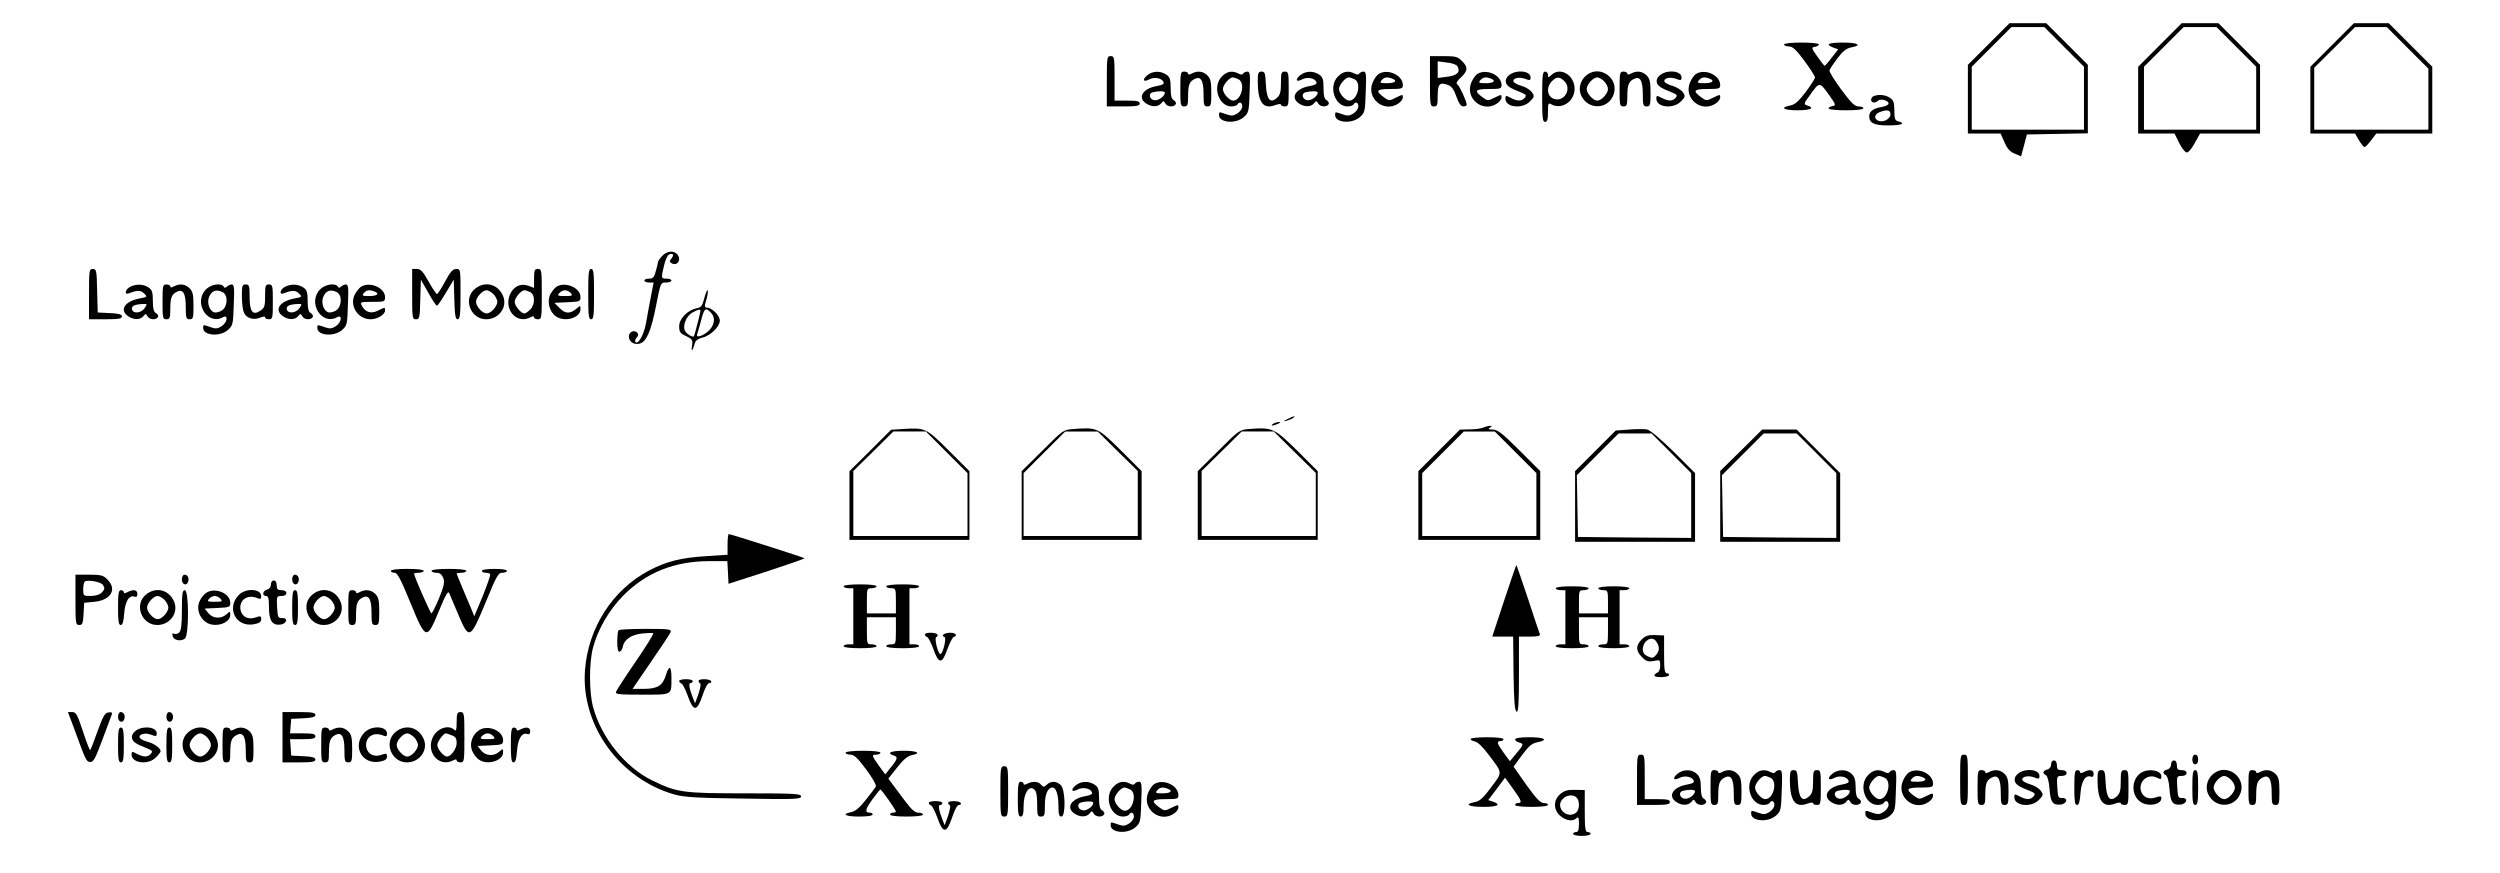 <?xml version="1.0" standalone="no"?>
<!DOCTYPE svg PUBLIC "-//W3C//DTD SVG 20010904//EN"
 "http://www.w3.org/TR/2001/REC-SVG-20010904/DTD/svg10.dtd">
<svg version="1.0" xmlns="http://www.w3.org/2000/svg"
 width="1292pt" height="451pt" viewBox="0 0 1292 451"
 preserveAspectRatio="xMidYMid meet">

<g transform="translate(0,451) scale(0.1,-0.1)"
fill="#000000" stroke="none">
<path d="M10277 4282 l-107 -107 0 -178 0 -177 85 0 84 0 20 -45 c14 -33 29
-50 53 -59 l33 -14 15 56 15 57 158 3 157 3 0 177 0 177 -108 108 -107 107
-95 0 -95 0 -108 -108z m391 -15 l102 -102 0 -163 0 -162 -290 0 -290 0 0 162
0 163 102 102 103 103 85 0 85 0 103 -103z"/>
<path d="M11162 4277 l-112 -112 0 -173 0 -172 94 0 94 0 23 -47 c13 -27 31
-49 39 -51 9 -1 26 18 42 48 l28 50 155 0 155 0 0 178 0 177 -108 108 -107
107 -95 0 -95 0 -113 -113z m396 -10 l102 -102 0 -163 0 -162 -290 0 -290 0 0
162 0 163 102 102 103 103 85 0 85 0 103 -103z"/>
<path d="M12052 4277 l-112 -112 0 -173 0 -172 115 0 116 0 20 -35 c12 -19 24
-35 29 -35 4 0 20 16 34 35 l27 35 145 0 144 0 0 173 0 172 -113 113 -112 112
-90 0 -90 0 -113 -113z m390 -14 l108 -108 0 -157 0 -158 -295 0 -295 0 0 160
0 160 106 105 105 105 82 0 82 0 107 -107z"/>
<path d="M9220 4280 c0 -5 11 -10 25 -10 19 0 37 -16 80 -74 30 -41 55 -80 55
-86 0 -6 -21 -39 -47 -74 -37 -49 -56 -66 -80 -71 -57 -11 -36 -25 37 -25 68
0 91 12 50 25 -19 6 -19 9 12 51 51 72 51 72 98 7 38 -54 40 -58 21 -61 -12
-2 -21 -8 -21 -13 0 -5 41 -9 90 -9 53 0 90 4 90 10 0 6 -11 10 -25 10 -20 0
-38 18 -90 88 -35 48 -63 92 -60 99 2 7 21 35 41 62 28 37 46 51 71 56 59 11
35 25 -42 25 -77 0 -94 -9 -50 -26 l25 -9 -33 -42 c-17 -23 -34 -42 -37 -43
-3 0 -20 22 -38 48 -31 44 -32 47 -12 50 11 2 20 8 20 13 0 5 -40 9 -90 9 -53
0 -90 -4 -90 -10z"/>
<path d="M5720 4090 l0 -130 85 0 c69 0 85 3 85 15 0 12 -14 15 -65 15 l-65 0
0 115 c0 108 -1 115 -20 115 -19 0 -20 -7 -20 -130z"/>
<path d="M7390 4090 c0 -123 1 -130 20 -130 18 0 20 7 20 55 0 61 10 72 53 56
19 -7 31 -24 44 -61 12 -34 23 -50 35 -50 10 0 18 4 18 9 0 17 -38 99 -49 106
-8 4 -1 17 19 35 36 34 38 53 5 85 -21 22 -33 25 -95 25 l-70 0 0 -130z m141
79 c19 -31 0 -50 -55 -56 l-46 -6 0 43 0 43 46 -6 c26 -2 50 -11 55 -18z"/>
<path d="M5929 4121 c-28 -23 -20 -38 11 -21 26 14 65 6 73 -14 4 -10 -5 -15
-31 -20 -75 -12 -105 -59 -60 -90 29 -20 62 -20 79 0 11 14 13 14 21 0 10 -19
44 -21 54 -5 4 7 -1 16 -10 21 -12 7 -16 23 -16 63 0 44 -4 57 -22 69 -30 21
-71 20 -99 -3z m91 -90 c0 -18 -33 -42 -54 -39 -26 4 -33 35 -9 41 32 8 63 7
63 -2z"/>
<path d="M6100 4050 c0 -83 1 -90 20 -90 17 0 20 7 20 49 0 60 6 78 32 92 33
18 48 -5 48 -77 0 -57 2 -64 20 -64 18 0 20 7 20 70 0 57 -4 74 -20 90 -22 22
-51 26 -81 10 -13 -7 -19 -7 -19 0 0 5 -9 10 -20 10 -19 0 -20 -7 -20 -90z"/>
<path d="M6315 4115 c-51 -50 -18 -155 49 -155 14 0 28 5 31 10 10 17 25 11
25 -10 0 -11 -11 -27 -25 -36 -20 -13 -31 -14 -56 -5 -40 14 -39 14 -39 -4 0
-39 85 -47 127 -11 26 23 28 28 31 130 4 91 2 106 -11 106 -9 0 -19 -5 -22
-10 -4 -7 -12 -7 -25 0 -31 16 -59 12 -85 -15z m86 -15 c37 -20 14 -110 -28
-110 -20 0 -53 37 -53 60 0 21 33 60 51 60 6 0 19 -5 30 -10z"/>
<path d="M6500 4091 c0 -110 28 -148 91 -124 16 6 29 7 29 2 0 -5 9 -9 20 -9
19 0 20 7 20 90 0 83 -1 90 -20 90 -18 0 -20 -7 -20 -58 0 -47 -4 -63 -21 -78
-35 -31 -53 -9 -57 70 -3 58 -5 66 -22 66 -17 0 -20 -7 -20 -49z"/>
<path d="M6719 4121 c-28 -23 -20 -38 11 -21 26 14 65 6 73 -14 4 -10 -5 -15
-31 -20 -75 -12 -105 -59 -60 -90 29 -20 62 -20 79 0 11 14 13 14 21 0 10 -19
44 -21 54 -5 4 7 -1 16 -10 21 -12 7 -16 23 -16 63 0 44 -4 57 -22 69 -30 21
-71 20 -99 -3z m91 -90 c0 -18 -33 -42 -54 -39 -26 4 -33 35 -9 41 32 8 63 7
63 -2z"/>
<path d="M6915 4115 c-51 -50 -18 -155 49 -155 14 0 28 5 31 10 10 17 25 11
25 -10 0 -11 -11 -27 -25 -36 -20 -13 -31 -14 -56 -5 -40 14 -39 14 -39 -4 0
-39 85 -47 127 -11 26 23 28 28 31 130 4 91 2 106 -11 106 -9 0 -19 -5 -22
-10 -4 -7 -12 -7 -25 0 -31 16 -59 12 -85 -15z m86 -15 c37 -20 14 -110 -28
-110 -20 0 -53 37 -53 60 0 21 33 60 51 60 6 0 19 -5 30 -10z"/>
<path d="M7127 4129 c-11 -6 -25 -26 -33 -45 -35 -83 60 -160 134 -108 12 8
22 22 22 30 0 17 0 17 -39 -2 -31 -16 -34 -15 -59 3 -46 34 -39 43 32 43 60 0
66 2 66 20 0 51 -76 86 -123 59z m67 -25 c30 -11 16 -24 -25 -24 -36 0 -40 2
-29 15 13 16 29 19 54 9z"/>
<path d="M7637 4129 c-11 -6 -25 -26 -33 -45 -35 -83 60 -160 134 -108 12 8
22 22 22 30 0 17 0 17 -39 -2 -31 -16 -34 -15 -59 3 -46 34 -39 43 32 43 60 0
66 2 66 20 0 51 -76 86 -123 59z m67 -25 c30 -11 16 -24 -25 -24 -36 0 -40 2
-29 15 13 16 29 19 54 9z"/>
<path d="M7802 4124 c-14 -10 -22 -24 -20 -37 3 -21 20 -32 82 -56 23 -10 26
-14 16 -26 -16 -19 -37 -19 -72 -1 -26 14 -28 13 -28 -4 0 -45 86 -55 126 -15
24 24 25 28 11 48 -8 12 -32 27 -53 33 -21 6 -40 16 -42 22 -6 18 28 26 59 15
25 -10 29 -9 29 7 0 33 -69 42 -108 14z"/>
<path d="M7970 4010 c0 -109 2 -130 15 -130 11 0 15 12 15 50 0 47 1 50 19 40
47 -25 106 8 117 64 14 76 -66 137 -118 89 -17 -15 -18 -15 -18 0 0 10 -7 17
-15 17 -13 0 -15 -21 -15 -130z m112 83 c46 -41 0 -117 -56 -92 -32 15 -35 60
-6 89 24 24 38 25 62 3z"/>
<path d="M8204 4125 c-34 -23 -49 -69 -34 -105 34 -81 143 -78 170 4 26 80
-67 150 -136 101z m86 -35 c11 -11 20 -29 20 -40 0 -23 -33 -60 -55 -60 -22 0
-55 37 -55 60 0 23 33 60 55 60 8 0 24 -9 35 -20z"/>
<path d="M8370 4050 c0 -83 1 -90 20 -90 17 0 20 7 20 49 0 60 6 78 32 92 33
18 48 -5 48 -77 0 -57 2 -64 20 -64 18 0 20 7 20 70 0 57 -4 74 -20 90 -22 22
-51 26 -81 10 -13 -7 -19 -7 -19 0 0 5 -9 10 -20 10 -19 0 -20 -7 -20 -90z"/>
<path d="M8582 4124 c-14 -10 -22 -24 -20 -37 3 -21 20 -32 82 -56 23 -10 26
-14 16 -26 -16 -19 -37 -19 -72 -1 -26 14 -28 13 -28 -4 0 -45 86 -55 126 -15
24 24 25 28 11 48 -8 12 -32 27 -53 33 -21 6 -40 16 -42 22 -6 18 28 26 59 15
25 -10 29 -9 29 7 0 33 -69 42 -108 14z"/>
<path d="M8767 4129 c-11 -6 -25 -26 -33 -45 -35 -83 60 -160 134 -108 12 8
22 22 22 30 0 17 0 17 -39 -2 -31 -16 -34 -15 -59 3 -46 34 -39 43 32 43 60 0
66 2 66 20 0 51 -76 86 -123 59z m67 -25 c30 -11 16 -24 -25 -24 -36 0 -40 2
-29 15 13 16 29 19 54 9z"/>
<path d="M9683 4013 c-7 -2 -13 -11 -13 -19 0 -16 21 -19 36 -4 12 12 54 1 54
-15 0 -7 -16 -15 -36 -18 -43 -7 -64 -23 -64 -48 0 -35 27 -48 100 -47 68 0
91 10 50 21 -17 4 -20 14 -20 55 0 41 -4 54 -22 66 -22 16 -60 20 -85 9z m87
-93 c0 -24 -34 -43 -60 -35 -27 9 -25 34 3 45 37 15 57 12 57 -10z"/>
<path d="M3422 3187 c-12 -13 -22 -27 -22 -33 0 -5 -5 -26 -11 -46 -8 -31 -15
-38 -34 -38 -14 0 -25 -4 -25 -10 0 -5 11 -10 24 -10 l24 0 -14 -72 c-8 -40
-19 -101 -25 -136 -11 -61 -40 -114 -55 -100 -4 4 -1 15 6 23 10 11 10 19 2
27 -15 15 -42 2 -42 -20 0 -28 25 -45 55 -38 36 9 60 65 86 199 23 116 23 117
51 117 15 0 28 5 28 10 0 6 -11 10 -25 10 -29 0 -29 1 -13 69 6 27 18 53 26
56 21 8 27 -2 12 -21 -11 -13 -11 -17 0 -24 31 -19 55 21 28 48 -19 19 -53 14
-76 -11z"/>
<path d="M460 2990 l0 -130 85 0 c68 0 85 3 85 15 0 10 -16 15 -62 17 l-63 3
-3 113 c-2 104 -4 112 -22 112 -19 0 -20 -7 -20 -130z"/>
<path d="M2130 2990 c0 -123 1 -130 20 -130 18 0 20 8 22 103 l3 102 38 -67
c21 -38 41 -68 45 -68 4 0 25 31 47 68 l40 67 3 -102 c2 -83 6 -103 17 -103
12 0 15 22 15 130 0 128 0 130 -22 130 -18 0 -31 -15 -58 -65 -19 -36 -38 -65
-42 -65 -3 0 -23 29 -43 65 -29 52 -41 65 -60 65 l-25 0 0 -130z"/>
<path d="M2760 3071 l0 -49 -29 11 c-40 15 -78 -3 -96 -46 -32 -78 36 -154
106 -117 13 7 19 7 19 0 0 -5 9 -10 20 -10 19 0 20 7 20 130 0 123 -1 130 -20
130 -17 0 -20 -7 -20 -49z m-19 -71 c25 -14 25 -64 -1 -90 -11 -11 -24 -20
-30 -20 -17 0 -50 39 -50 60 0 21 33 60 51 60 6 0 19 -5 30 -10z"/>
<path d="M3040 2990 c0 -109 2 -130 15 -130 13 0 15 21 15 130 0 109 -2 130
-15 130 -13 0 -15 -21 -15 -130z"/>
<path d="M673 3028 c-26 -13 -32 -44 -7 -34 44 17 62 17 79 -1 18 -17 17 -18
-26 -26 -75 -15 -103 -59 -57 -91 29 -20 62 -20 79 0 11 14 13 14 21 0 10 -19
44 -21 54 -5 4 7 -1 16 -10 21 -12 7 -16 23 -16 63 0 44 -4 57 -22 69 -26 18
-63 20 -95 4z m75 -110 c-18 -27 -61 -31 -66 -6 -3 17 14 25 57 27 22 1 23 0
9 -21z"/>
<path d="M840 2950 c0 -83 1 -90 20 -90 17 0 20 7 20 49 0 60 6 78 32 92 33
18 48 -5 48 -77 0 -57 2 -64 20 -64 18 0 20 7 20 70 0 57 -4 74 -20 90 -22 22
-51 26 -81 10 -13 -7 -19 -7 -19 0 0 5 -9 10 -20 10 -19 0 -20 -7 -20 -90z"/>
<path d="M1065 3015 c-67 -66 5 -188 86 -145 30 17 25 -26 -6 -46 -20 -13 -31
-14 -56 -5 -40 14 -39 14 -39 -4 0 -39 85 -47 127 -11 26 23 28 28 31 130 4
87 2 106 -10 106 -8 0 -19 -5 -25 -11 -8 -8 -13 -8 -17 0 -13 20 -66 12 -91
-14z m86 -15 c29 -16 26 -75 -5 -95 -13 -8 -31 -12 -40 -9 -24 9 -37 49 -26
78 13 34 38 43 71 26z"/>
<path d="M1250 2981 c0 -33 4 -71 10 -85 11 -30 51 -43 86 -27 15 6 24 7 24 1
0 -6 9 -10 20 -10 19 0 20 7 20 90 0 83 -1 90 -20 90 -18 0 -20 -7 -20 -60 0
-53 -3 -61 -25 -76 -39 -26 -55 -5 -55 72 0 57 -2 64 -20 64 -18 0 -20 -7 -20
-59z"/>
<path d="M1473 3028 c-26 -13 -32 -44 -7 -34 44 17 62 17 79 -1 18 -17 17 -18
-26 -26 -75 -15 -103 -59 -57 -91 29 -20 62 -20 79 0 11 14 13 14 21 0 10 -19
44 -21 54 -5 4 7 -1 16 -10 21 -12 7 -16 23 -16 63 0 44 -4 57 -22 69 -26 18
-63 20 -95 4z m75 -110 c-18 -27 -61 -31 -66 -6 -3 17 14 25 57 27 22 1 23 0
9 -21z"/>
<path d="M1655 3015 c-67 -66 5 -188 86 -145 30 17 25 -26 -6 -46 -20 -13 -31
-14 -56 -5 -40 14 -39 14 -39 -4 0 -39 85 -47 127 -11 26 23 28 28 31 130 4
87 2 106 -10 106 -8 0 -19 -5 -25 -11 -8 -8 -13 -8 -17 0 -13 20 -66 12 -91
-14z m86 -15 c29 -16 26 -75 -5 -95 -13 -8 -31 -12 -40 -9 -24 9 -37 49 -26
78 13 34 38 43 71 26z"/>
<path d="M1867 3029 c-9 -5 -24 -24 -33 -40 -30 -58 15 -129 81 -129 35 0 75
24 75 46 0 17 0 17 -38 -2 -35 -17 -64 -8 -82 26 -10 19 -7 20 55 20 62 0 65
1 65 24 0 48 -76 82 -123 55z m67 -25 c30 -11 16 -24 -25 -24 -36 0 -40 2 -29
15 13 16 29 19 54 9z"/>
<path d="M2453 3016 c-61 -52 -21 -156 60 -156 65 0 111 63 87 120 -26 63 -96
80 -147 36z m97 -26 c11 -11 20 -29 20 -40 0 -23 -33 -60 -55 -60 -22 0 -55
37 -55 60 0 23 33 60 55 60 8 0 24 -9 35 -20z"/>
<path d="M2877 3029 c-9 -5 -24 -24 -33 -40 -18 -37 -5 -90 29 -114 45 -32
127 -8 127 37 0 19 -2 20 -17 6 -35 -31 -61 -31 -90 -1 l-28 28 68 3 c63 3 67
4 67 27 0 47 -76 81 -123 54z m73 -34 c11 -13 7 -15 -30 -15 -37 0 -41 2 -30
15 7 8 20 15 30 15 10 0 23 -7 30 -15z"/>
<path d="M3639 2966 c-9 -36 -16 -45 -39 -49 -47 -10 -90 -54 -90 -93 0 -30 5
-37 36 -51 33 -16 35 -20 30 -53 -5 -34 4 -23 17 22 3 9 19 19 36 23 42 9 91
57 91 88 0 27 -41 67 -67 67 -9 0 -12 7 -9 18 13 43 18 72 12 72 -3 0 -11 -20
-17 -44z m-19 -62 c0 -9 -31 -129 -34 -132 -7 -7 -37 12 -46 28 -14 26 7 78
39 95 28 16 41 18 41 9z m54 -10 c23 -22 20 -59 -6 -88 -28 -30 -74 -47 -65
-23 3 9 11 35 17 59 20 77 25 82 54 52z"/>
<path d="M6655 2345 c-25 -12 -26 -14 -5 -9 14 4 29 10 35 15 12 12 5 11 -30
-6z"/>
<path d="M6580 2320 c-18 -12 -2 -12 25 0 13 6 15 9 5 9 -8 0 -22 -4 -30 -9z"/>
<path d="M7665 2300 c-11 -5 -43 -9 -70 -9 l-50 -1 -108 -108 -107 -107 0
-178 0 -177 315 0 315 0 0 178 0 177 -108 108 c-88 88 -113 107 -137 107 -23
0 -27 3 -15 10 13 9 13 10 0 9 -8 0 -24 -4 -35 -9z m167 -127 l108 -108 0
-162 0 -163 -295 0 -295 0 0 162 0 163 107 107 108 108 80 0 80 0 107 -107z"/>
<path d="M4665 2293 l-60 -4 -107 -107 -108 -107 0 -177 0 -178 310 0 310 0 0
178 0 177 -107 107 c-118 117 -121 118 -238 111z m227 -120 l108 -108 0 -162
0 -163 -295 0 -295 0 0 168 0 168 104 102 103 102 84 0 84 0 107 -107z"/>
<path d="M5550 2293 c-55 -4 -55 -4 -162 -111 l-108 -107 0 -177 0 -178 310 0
310 0 0 178 0 177 -107 107 c-119 118 -123 120 -243 111z m226 -115 l104 -102
0 -168 0 -168 -295 0 -295 0 0 162 0 163 107 107 108 108 84 0 84 0 103 -102z"/>
<path d="M6455 2293 c-49 -4 -53 -7 -157 -111 l-108 -107 0 -177 0 -178 310 0
310 0 0 178 0 177 -107 107 c-118 116 -127 120 -248 111z m236 -120 l109 -107
0 -163 0 -163 -295 0 -295 0 0 168 0 168 104 102 103 102 83 0 83 0 108 -107z"/>
<path d="M8418 2290 l-68 -5 -105 -105 -105 -105 0 -182 0 -183 310 0 310 0 0
178 0 177 -112 112 c-71 69 -122 112 -138 114 -14 2 -55 2 -92 -1z m220 -123
l102 -102 0 -168 0 -167 -292 2 -293 3 -3 160 -3 159 108 108 108 108 85 0 85
0 103 -103z"/>
<path d="M8999 2183 l-109 -107 0 -183 0 -183 310 0 310 0 0 178 0 177 -113
113 -112 112 -89 0 -89 0 -108 -107z m389 -16 l102 -102 0 -168 0 -167 -292 2
-293 3 -3 160 -3 159 108 108 108 108 85 0 85 0 103 -103z"/>
<path d="M3760 1696 l0 -53 -107 -7 c-133 -8 -208 -27 -298 -74 -190 -100
-316 -297 -332 -518 -20 -284 180 -560 463 -640 47 -14 118 -18 357 -21 267
-5 297 -3 297 11 0 14 -31 16 -288 16 -322 0 -354 4 -482 67 -139 68 -263 222
-305 379 -21 77 -21 231 0 308 25 94 83 194 155 267 118 120 266 179 446 179
l93 0 3 -58 3 -59 199 64 c109 36 196 66 194 68 -4 4 -382 125 -392 125 -3 0
-6 -24 -6 -54z"/>
<path d="M7773 1405 l-61 -185 54 0 54 0 2 -192 c2 -142 6 -192 16 -196 9 -3
12 40 12 192 l0 196 56 0 c41 0 55 3 52 13 -3 6 -31 90 -62 185 -32 94 -58
172 -59 172 -2 0 -30 -83 -64 -185z"/>
<path d="M2020 1560 c0 -5 8 -10 19 -10 15 0 32 -33 82 -155 80 -195 84 -196
148 -41 35 85 47 105 53 90 5 -11 25 -59 46 -109 56 -133 62 -131 141 60 57
139 66 155 87 155 13 0 24 5 24 10 0 6 -28 10 -65 10 -37 0 -65 -4 -65 -10 0
-5 9 -10 19 -10 11 0 22 -3 24 -7 3 -5 -15 -55 -38 -113 l-44 -105 -16 40
c-10 22 -30 71 -46 109 -16 37 -29 70 -29 72 0 2 11 4 25 4 14 0 25 5 25 10 0
6 -37 10 -90 10 -53 0 -90 -4 -90 -10 0 -5 11 -10 25 -10 18 0 28 -8 36 -27 8
-22 4 -40 -22 -105 -18 -43 -36 -78 -39 -78 -6 0 -90 192 -90 205 0 3 11 5 25
5 14 0 25 5 25 10 0 6 -35 10 -85 10 -50 0 -85 -4 -85 -10z"/>
<path d="M390 1410 c0 -122 1 -130 20 -130 16 0 19 8 22 58 l3 57 54 5 c85 9
117 65 66 115 -21 22 -33 25 -95 25 l-70 0 0 -130z m141 78 c12 -18 11 -24 -7
-42 -9 -9 -32 -16 -55 -16 -38 0 -39 1 -39 33 0 19 3 37 8 41 11 12 84 -1 93
-16z"/>
<path d="M940 1515 c0 -26 24 -35 32 -12 7 18 -2 37 -18 37 -8 0 -14 -10 -14
-25z"/>
<path d="M1510 1515 c0 -26 24 -35 32 -12 7 18 -2 37 -18 37 -8 0 -14 -10 -14
-25z"/>
<path d="M1400 1489 c0 -12 -8 -23 -20 -26 -23 -6 -27 -33 -5 -33 12 0 15 -13
15 -59 0 -68 17 -94 59 -89 33 4 42 35 9 34 -21 -1 -23 4 -26 57 -3 55 -2 57
23 57 16 0 25 6 25 15 0 9 -9 15 -25 15 -20 0 -25 5 -25 25 0 16 -6 25 -15 25
-9 0 -15 -9 -15 -21z"/>
<path d="M4360 1480 c0 -5 11 -10 25 -10 l25 0 0 -145 0 -145 -25 0 c-14 0
-25 -4 -25 -10 0 -6 35 -10 85 -10 50 0 85 4 85 10 0 6 -11 10 -25 10 -24 0
-25 2 -25 70 l0 70 75 0 75 0 0 -70 c0 -68 -1 -70 -25 -70 -14 0 -25 -4 -25
-10 0 -6 35 -10 85 -10 50 0 85 4 85 10 0 6 -11 10 -25 10 l-25 0 0 145 0 145
25 0 c14 0 25 5 25 10 0 6 -35 10 -85 10 -50 0 -85 -4 -85 -10 0 -5 11 -10 25
-10 24 0 25 -2 25 -65 l0 -65 -75 0 -75 0 0 65 c0 63 1 65 25 65 14 0 25 5 25
10 0 6 -35 10 -85 10 -50 0 -85 -4 -85 -10z"/>
<path d="M8040 1470 c0 -5 11 -10 25 -10 l25 0 0 -140 0 -140 -25 0 c-14 0
-25 -4 -25 -10 0 -6 35 -10 85 -10 50 0 85 4 85 10 0 6 -11 10 -25 10 -24 0
-25 2 -25 70 l0 70 75 0 75 0 0 -70 c0 -68 -1 -70 -25 -70 -14 0 -25 -4 -25
-10 0 -6 33 -10 80 -10 47 0 80 4 80 10 0 6 -11 10 -25 10 l-25 0 0 140 0 140
25 0 c14 0 25 5 25 10 0 6 -33 10 -80 10 -47 0 -80 -4 -80 -10 0 -5 11 -10 25
-10 24 0 25 -3 25 -60 l0 -60 -75 0 -75 0 0 60 c0 57 1 60 25 60 14 0 25 5 25
10 0 6 -35 10 -85 10 -50 0 -85 -4 -85 -10z"/>
<path d="M610 1370 c0 -70 3 -90 14 -90 10 0 15 18 18 61 5 63 26 96 55 85 8
-3 13 2 13 14 0 22 -20 26 -51 10 -13 -7 -19 -7 -19 0 0 5 -7 10 -15 10 -12 0
-15 -17 -15 -90z"/>
<path d="M753 1436 c-61 -52 -21 -156 60 -156 65 0 111 63 87 120 -26 63 -96
80 -147 36z m97 -26 c11 -11 20 -29 20 -40 0 -23 -33 -60 -55 -60 -22 0 -55
37 -55 60 0 23 33 60 55 60 8 0 24 -9 35 -20z"/>
<path d="M940 1356 c0 -78 -4 -106 -15 -116 -8 -6 -19 -9 -26 -5 -7 5 -10 1
-7 -11 4 -23 43 -31 64 -14 21 18 21 250 -1 250 -12 0 -15 -18 -15 -104z"/>
<path d="M1064 1445 c-12 -8 -27 -28 -34 -45 -15 -36 0 -82 34 -105 44 -32
126 -7 126 37 0 20 -1 20 -20 3 -28 -25 -70 -22 -93 6 l-19 24 66 3 c62 3 66
4 66 27 0 50 -81 82 -126 50z m76 -30 c11 -13 7 -15 -30 -15 -37 0 -41 2 -30
15 7 8 20 15 30 15 10 0 23 -7 30 -15z"/>
<path d="M1235 1436 c-68 -68 -16 -170 78 -152 27 5 37 12 37 26 0 17 -4 18
-29 9 -37 -13 -68 2 -77 35 -12 50 30 85 80 67 22 -9 26 -8 26 8 0 39 -79 43
-115 7z"/>
<path d="M1510 1370 c0 -73 3 -90 15 -90 12 0 15 17 15 90 0 73 -3 90 -15 90
-12 0 -15 -17 -15 -90z"/>
<path d="M1613 1436 c-61 -52 -21 -156 60 -156 65 0 111 63 87 120 -26 63 -96
80 -147 36z m97 -26 c11 -11 20 -29 20 -40 0 -23 -33 -60 -55 -60 -22 0 -55
37 -55 60 0 23 33 60 55 60 8 0 24 -9 35 -20z"/>
<path d="M1800 1370 c0 -83 1 -90 20 -90 17 0 20 7 20 49 0 60 6 78 32 92 33
18 48 -5 48 -77 0 -57 2 -64 20 -64 18 0 20 7 20 70 0 57 -4 74 -20 90 -22 22
-51 26 -81 10 -13 -7 -19 -7 -19 0 0 5 -9 10 -20 10 -19 0 -20 -7 -20 -90z"/>
<path d="M3197 1253 c-4 -3 -7 -31 -7 -60 0 -39 4 -53 13 -51 6 3 14 13 15 24
7 38 42 63 99 70 30 3 56 4 59 1 3 -3 -37 -68 -90 -145 -53 -77 -98 -147 -102
-156 -5 -14 9 -16 134 -16 159 0 152 -4 152 86 0 64 -12 70 -29 14 -16 -53
-43 -70 -114 -70 l-58 0 95 139 c53 77 99 146 102 155 5 14 -10 16 -128 16
-74 0 -138 -3 -141 -7z"/>
<path d="M4780 1231 c0 -5 5 -11 11 -13 7 -2 21 -31 33 -63 27 -78 45 -78 72
0 12 32 26 61 33 63 22 7 10 22 -18 22 -30 0 -51 -15 -30 -22 12 -4 -8 -88
-21 -88 -13 0 -33 84 -21 88 6 2 9 8 5 13 -7 12 -64 12 -64 0z"/>
<path d="M8484 1205 c-31 -31 -31 -59 2 -91 21 -22 31 -25 60 -20 33 7 34 6
34 -24 0 -18 -6 -33 -15 -36 -8 -4 -15 -10 -15 -15 0 -12 67 -11 75 1 3 6 -1
10 -9 10 -13 0 -16 16 -16 98 l0 98 -46 2 c-36 1 -50 -3 -70 -23z m73 -7 c20
-27 21 -48 4 -70 -16 -20 -22 -21 -45 -10 -18 8 -26 19 -26 36 0 43 45 72 67
44z"/>
<path d="M3510 991 c0 -5 5 -11 11 -13 7 -2 21 -31 33 -63 29 -84 48 -84 76
-1 14 42 27 66 36 66 9 0 12 5 9 10 -8 13 -65 13 -65 1 0 -5 4 -11 9 -13 4 -1
0 -25 -9 -53 l-18 -50 -11 28 c-19 49 -24 77 -12 77 6 0 11 5 11 10 0 6 -16
10 -35 10 -19 0 -35 -4 -35 -9z"/>
<path d="M380 753 c64 -175 65 -178 85 -181 17 -2 27 15 64 115 24 65 46 124
49 131 3 10 -2 13 -18 10 -18 -2 -28 -20 -56 -97 -18 -51 -35 -95 -38 -98 -2
-2 -19 41 -37 96 -29 88 -36 101 -55 101 l-23 0 29 -77z"/>
<path d="M610 805 c0 -26 24 -35 32 -12 7 18 -2 37 -18 37 -8 0 -14 -10 -14
-25z"/>
<path d="M860 805 c0 -26 24 -35 32 -12 7 18 -2 37 -18 37 -8 0 -14 -10 -14
-25z"/>
<path d="M1460 700 l0 -130 85 0 c68 0 85 3 85 15 0 10 -16 15 -62 17 l-63 3
-3 43 -3 42 65 0 c52 0 66 3 66 15 0 12 -14 15 -66 15 l-65 0 3 38 3 37 63 3
c46 2 62 7 62 17 0 12 -17 15 -85 15 l-85 0 0 -130z"/>
<path d="M2360 778 c0 -40 -3 -49 -12 -40 -30 30 -93 7 -113 -42 -33 -77 36
-153 106 -116 13 7 19 7 19 0 0 -5 9 -10 20 -10 19 0 20 7 20 130 0 123 -1
130 -20 130 -17 0 -20 -7 -20 -52z m-26 -68 c20 -7 26 -16 26 -40 0 -29 -29
-70 -50 -70 -17 0 -50 39 -50 60 0 17 32 60 44 60 3 0 16 -4 30 -10z"/>
<path d="M610 660 c0 -73 3 -90 15 -90 12 0 15 17 15 90 0 73 -3 90 -15 90
-12 0 -15 -17 -15 -90z"/>
<path d="M702 734 c-14 -10 -22 -24 -20 -37 3 -21 20 -32 82 -56 23 -10 26
-14 16 -26 -16 -19 -37 -19 -72 -1 -26 14 -28 13 -28 -4 0 -44 86 -55 125 -15
14 13 25 28 25 33 0 16 -34 40 -69 49 -19 5 -36 14 -39 21 -6 18 28 27 59 15
25 -10 29 -9 29 7 0 33 -69 42 -108 14z"/>
<path d="M860 660 c0 -73 3 -90 15 -90 12 0 15 17 15 90 0 73 -3 90 -15 90
-12 0 -15 -17 -15 -90z"/>
<path d="M973 726 c-61 -52 -21 -156 60 -156 65 0 111 63 87 120 -26 63 -96
80 -147 36z m97 -26 c11 -11 20 -29 20 -40 0 -23 -33 -60 -55 -60 -22 0 -55
37 -55 60 0 23 33 60 55 60 8 0 24 -9 35 -20z"/>
<path d="M1150 660 c0 -83 1 -90 20 -90 17 0 20 7 20 49 0 60 6 78 32 92 33
18 48 -5 48 -77 0 -57 2 -64 20 -64 18 0 20 7 20 70 0 57 -4 74 -20 90 -22 22
-51 26 -81 10 -13 -7 -19 -7 -19 0 0 5 -9 10 -20 10 -19 0 -20 -7 -20 -90z"/>
<path d="M1660 660 c0 -83 1 -90 20 -90 17 0 20 7 20 49 0 60 6 78 32 92 33
18 48 -5 48 -77 0 -57 2 -64 20 -64 18 0 20 7 20 70 0 57 -4 74 -20 90 -22 22
-51 26 -81 10 -13 -7 -19 -7 -19 0 0 5 -9 10 -20 10 -19 0 -20 -7 -20 -90z"/>
<path d="M1885 726 c-68 -68 -16 -170 78 -152 27 5 37 12 37 26 0 17 -4 18
-29 9 -37 -13 -68 2 -77 35 -12 50 30 85 80 67 22 -9 26 -8 26 8 0 39 -79 43
-115 7z"/>
<path d="M2043 726 c-61 -52 -21 -156 60 -156 65 0 111 63 87 120 -26 63 -96
80 -147 36z m97 -26 c11 -11 20 -29 20 -40 0 -23 -33 -60 -55 -60 -22 0 -55
37 -55 60 0 23 33 60 55 60 8 0 24 -9 35 -20z"/>
<path d="M2474 735 c-34 -23 -49 -69 -34 -105 7 -17 22 -37 34 -45 44 -32 126
-7 126 37 0 20 -1 20 -20 3 -28 -25 -70 -22 -93 6 l-19 24 66 3 c62 3 66 4 66
27 0 50 -81 82 -126 50z m76 -30 c11 -13 7 -15 -30 -15 -37 0 -41 2 -30 15 7
8 20 15 30 15 10 0 23 -7 30 -15z"/>
<path d="M2640 660 c0 -70 3 -90 14 -90 10 0 15 18 18 61 5 63 26 96 55 85 8
-3 13 2 13 14 0 22 -20 26 -51 10 -13 -7 -19 -7 -19 0 0 5 -7 10 -15 10 -12 0
-15 -17 -15 -90z"/>
<path d="M7600 691 c0 -5 10 -11 22 -13 14 -2 41 -28 71 -68 74 -98 73 -88 14
-168 -41 -55 -59 -72 -84 -77 -59 -11 -35 -25 42 -25 75 0 96 11 51 27 l-25 8
44 58 43 58 41 -57 c45 -62 49 -74 26 -74 -8 0 -15 -4 -15 -10 0 -6 35 -10 85
-10 50 0 85 4 85 10 0 6 -10 10 -22 10 -17 0 -40 24 -90 94 l-66 94 44 60 c35
47 52 61 79 66 60 12 38 26 -40 26 -48 0 -75 -4 -75 -11 0 -6 9 -13 20 -16 26
-7 25 -11 -14 -57 l-33 -40 -32 44 c-35 48 -38 60 -16 60 8 0 15 5 15 10 0 6
-35 10 -85 10 -47 0 -85 -4 -85 -9z"/>
<path d="M4370 620 c0 -5 11 -10 25 -10 19 0 37 -17 81 -76 31 -41 53 -81 51
-87 -3 -7 -26 -38 -52 -70 -31 -40 -55 -60 -75 -64 -54 -10 -32 -23 40 -23 40
0 70 4 70 10 0 6 -6 10 -14 10 -28 0 -25 17 12 68 20 28 39 51 42 52 6 0 80
-106 80 -114 0 -3 -7 -6 -15 -6 -8 0 -15 -4 -15 -10 0 -6 35 -10 85 -10 50 0
85 4 85 10 0 6 -11 10 -24 10 -17 0 -35 16 -67 58 -23 31 -53 71 -65 87 l-23
31 45 57 c31 40 54 59 74 64 54 10 32 23 -40 23 -68 0 -91 -12 -50 -25 22 -7
19 -19 -22 -68 l-23 -29 -33 45 c-38 53 -38 57 -12 57 11 0 20 5 20 10 0 6
-37 10 -90 10 -53 0 -90 -4 -90 -10z"/>
<path d="M8460 480 l0 -130 85 0 c69 0 85 3 85 15 0 12 -14 15 -65 15 l-65 0
0 115 c0 108 -1 115 -20 115 -19 0 -20 -7 -20 -130z"/>
<path d="M10130 480 c0 -123 1 -130 20 -130 19 0 20 7 20 130 0 123 -1 130
-20 130 -19 0 -20 -7 -20 -130z"/>
<path d="M11330 585 c0 -16 6 -25 15 -25 9 0 15 9 15 25 0 16 -6 25 -15 25 -9
0 -15 -9 -15 -25z"/>
<path d="M10600 559 c0 -12 -8 -23 -20 -26 -23 -6 -26 -19 -6 -30 8 -5 15 -32
18 -71 5 -68 16 -84 58 -80 32 4 40 35 8 34 -21 -1 -23 4 -26 57 -3 55 -2 57
23 57 16 0 25 6 25 15 0 9 -9 15 -25 15 -20 0 -25 5 -25 25 0 16 -6 25 -15 25
-9 0 -15 -9 -15 -21z"/>
<path d="M11220 559 c0 -12 -8 -23 -20 -26 -23 -6 -26 -19 -6 -30 8 -5 15 -32
18 -71 5 -68 16 -84 58 -80 32 4 40 35 8 34 -21 -1 -23 4 -26 57 -3 55 -2 57
23 57 16 0 25 6 25 15 0 9 -9 15 -25 15 -20 0 -25 5 -25 25 0 16 -6 25 -15 25
-9 0 -15 -9 -15 -21z"/>
<path d="M5170 420 c0 -123 1 -130 20 -130 19 0 20 7 20 130 0 123 -1 130 -20
130 -19 0 -20 -7 -20 -130z"/>
<path d="M8669 511 c-28 -23 -20 -38 11 -21 26 14 65 6 73 -14 4 -10 -5 -15
-31 -20 -75 -12 -105 -59 -60 -90 29 -20 62 -20 79 0 11 14 13 14 21 0 10 -19
44 -21 54 -5 4 7 -1 16 -10 21 -11 6 -16 23 -16 58 0 37 -5 55 -20 70 -25 25
-71 26 -101 1z m91 -90 c0 -18 -33 -42 -54 -39 -26 4 -33 35 -9 41 32 8 63 7
63 -2z"/>
<path d="M8840 440 c0 -83 1 -90 20 -90 17 0 20 7 20 49 0 60 6 78 32 92 33
18 48 -5 48 -77 0 -57 2 -64 20 -64 18 0 20 7 20 70 0 57 -4 74 -20 90 -22 22
-51 26 -81 10 -13 -7 -19 -7 -19 0 0 5 -9 10 -20 10 -19 0 -20 -7 -20 -90z"/>
<path d="M9065 505 c-51 -50 -18 -155 49 -155 14 0 28 5 31 10 10 17 25 11 25
-10 0 -11 -11 -27 -25 -36 -20 -13 -31 -14 -56 -5 -40 14 -39 14 -39 -4 0 -39
85 -47 127 -11 26 23 28 28 31 130 4 91 2 106 -11 106 -9 0 -19 -5 -22 -10 -4
-7 -12 -7 -25 0 -31 16 -59 12 -85 -15z m86 -15 c37 -20 14 -110 -28 -110 -20
0 -53 37 -53 60 0 21 33 60 51 60 6 0 19 -5 30 -10z"/>
<path d="M9250 481 c0 -110 28 -148 91 -124 16 6 29 7 29 2 0 -5 9 -9 20 -9
19 0 20 7 20 90 0 83 -1 90 -20 90 -18 0 -20 -7 -20 -58 0 -47 -4 -63 -21 -78
-35 -31 -53 -9 -57 70 -3 58 -5 66 -22 66 -17 0 -20 -7 -20 -49z"/>
<path d="M9469 511 c-28 -23 -20 -38 11 -21 26 14 65 6 73 -14 4 -10 -5 -15
-31 -20 -75 -12 -105 -59 -60 -90 29 -20 62 -20 79 0 11 14 13 14 21 0 10 -19
44 -21 54 -5 4 7 -1 16 -10 21 -11 6 -16 23 -16 58 0 37 -5 55 -20 70 -25 25
-71 26 -101 1z m91 -90 c0 -18 -33 -42 -54 -39 -26 4 -33 35 -9 41 32 8 63 7
63 -2z"/>
<path d="M9655 505 c-51 -50 -18 -155 49 -155 14 0 28 5 31 10 10 17 25 11 25
-10 0 -11 -11 -27 -25 -36 -20 -13 -31 -14 -56 -5 -40 14 -39 14 -39 -4 0 -39
85 -47 127 -11 26 23 28 28 31 130 4 91 2 106 -11 106 -9 0 -19 -5 -22 -10 -4
-7 -12 -7 -25 0 -31 16 -59 12 -85 -15z m86 -15 c37 -20 14 -110 -28 -110 -20
0 -53 37 -53 60 0 21 33 60 51 60 6 0 19 -5 30 -10z"/>
<path d="M9867 519 c-11 -6 -25 -26 -33 -45 -35 -83 60 -160 134 -108 12 8 22
22 22 30 0 17 0 17 -39 -2 -31 -16 -34 -15 -59 3 -46 34 -39 43 32 43 60 0 66
2 66 20 0 51 -76 86 -123 59z m67 -25 c30 -11 16 -24 -25 -24 -36 0 -40 2 -29
15 13 16 29 19 54 9z"/>
<path d="M10220 440 c0 -83 1 -90 20 -90 17 0 20 7 20 49 0 60 6 78 32 92 33
18 48 -5 48 -77 0 -57 2 -64 20 -64 18 0 20 7 20 70 0 57 -4 74 -20 90 -22 22
-51 26 -81 10 -13 -7 -19 -7 -19 0 0 5 -9 10 -20 10 -19 0 -20 -7 -20 -90z"/>
<path d="M10432 514 c-14 -10 -22 -24 -20 -37 3 -21 20 -32 82 -56 23 -10 26
-14 16 -26 -16 -19 -37 -19 -72 -1 -26 14 -28 13 -28 -4 0 -45 86 -55 126 -15
24 24 25 28 11 48 -8 12 -32 27 -53 33 -21 6 -40 16 -42 22 -6 18 28 26 59 15
25 -10 29 -9 29 7 0 33 -69 42 -108 14z"/>
<path d="M10720 440 c0 -70 3 -90 14 -90 10 0 15 18 18 61 5 63 26 96 55 85 8
-3 13 2 13 14 0 22 -20 26 -51 10 -13 -7 -19 -7 -19 0 0 5 -7 10 -15 10 -12 0
-15 -17 -15 -90z"/>
<path d="M10840 481 c0 -110 28 -148 91 -124 16 6 29 7 29 2 0 -5 9 -9 20 -9
19 0 20 7 20 90 0 83 -1 90 -20 90 -18 0 -20 -7 -20 -58 0 -47 -4 -63 -21 -78
-35 -31 -53 -9 -57 70 -3 58 -5 66 -22 66 -17 0 -20 -7 -20 -49z"/>
<path d="M11063 515 c-49 -34 -50 -115 -1 -149 38 -27 108 -15 108 19 0 11 -6
12 -29 4 -37 -13 -68 2 -77 35 -12 51 39 91 85 66 18 -9 21 -8 21 8 0 32 -70
43 -107 17z"/>
<path d="M11330 440 c0 -73 3 -90 15 -90 12 0 15 17 15 90 0 73 -3 90 -15 90
-12 0 -15 -17 -15 -90z"/>
<path d="M11444 515 c-34 -23 -49 -69 -34 -105 34 -81 143 -78 170 4 26 80
-67 150 -136 101z m86 -35 c11 -11 20 -29 20 -40 0 -23 -33 -60 -55 -60 -22 0
-55 37 -55 60 0 23 33 60 55 60 8 0 24 -9 35 -20z"/>
<path d="M11620 440 c0 -83 1 -90 20 -90 17 0 20 7 20 49 0 60 6 78 32 92 33
18 48 -5 48 -77 0 -57 2 -64 20 -64 18 0 20 7 20 70 0 57 -4 74 -20 90 -22 22
-51 26 -81 10 -13 -7 -19 -7 -19 0 0 5 -9 10 -20 10 -19 0 -20 -7 -20 -90z"/>
<path d="M5260 380 c0 -73 3 -90 15 -90 11 0 15 13 15 54 0 66 27 109 54 87
12 -10 16 -31 16 -77 0 -57 2 -64 20 -64 18 0 20 7 20 59 0 57 15 91 40 91 18
0 30 -39 30 -94 0 -43 3 -56 15 -56 24 0 21 141 -3 163 -23 21 -50 22 -72 2
-15 -14 -18 -14 -30 0 -14 17 -43 19 -71 5 -13 -7 -19 -7 -19 0 0 5 -7 10 -15
10 -12 0 -15 -17 -15 -90z"/>
<path d="M5559 451 c-28 -23 -20 -38 11 -21 26 14 65 6 73 -14 4 -10 -5 -15
-31 -20 -75 -12 -105 -59 -60 -90 29 -20 62 -20 79 0 11 14 13 14 21 0 10 -19
44 -21 54 -5 4 7 -1 16 -10 21 -12 7 -16 23 -16 63 0 44 -4 57 -22 69 -30 21
-71 20 -99 -3z m91 -90 c0 -18 -33 -42 -54 -39 -26 4 -33 35 -9 41 32 8 63 7
63 -2z"/>
<path d="M5755 445 c-51 -50 -18 -155 49 -155 14 0 28 5 31 10 10 17 25 11 25
-10 0 -11 -11 -27 -25 -36 -20 -13 -31 -14 -56 -5 -40 14 -39 14 -39 -4 0 -39
85 -47 127 -11 26 23 28 28 31 130 4 91 2 106 -11 106 -9 0 -19 -5 -22 -10 -4
-7 -12 -7 -25 0 -31 16 -59 12 -85 -15z m86 -15 c37 -20 14 -110 -28 -110 -20
0 -53 37 -53 60 0 21 33 60 51 60 6 0 19 -5 30 -10z"/>
<path d="M5967 459 c-11 -6 -25 -26 -33 -45 -35 -83 60 -160 134 -108 12 8 22
22 22 30 0 17 0 17 -39 -2 -31 -16 -34 -15 -59 3 -46 34 -39 43 32 43 60 0 66
2 66 20 0 51 -76 86 -123 59z m67 -25 c30 -11 16 -24 -25 -24 -36 0 -40 2 -29
15 13 16 29 19 54 9z"/>
<path d="M8063 406 c-36 -32 -36 -81 1 -113 30 -25 65 -30 84 -11 9 9 12 3 12
-30 0 -31 -4 -42 -15 -42 -8 0 -15 -4 -15 -10 0 -5 20 -10 45 -10 25 0 45 5
45 10 0 6 -7 10 -15 10 -12 0 -15 19 -15 108 l0 109 -50 1 c-39 1 -56 -4 -77
-22z m85 -18 c17 -17 15 -63 -2 -77 -46 -38 -111 25 -71 69 20 22 55 26 73 8z"/>
<path d="M4800 361 c0 -5 5 -11 11 -13 7 -2 21 -31 33 -63 29 -84 48 -84 76
-1 14 42 27 66 36 66 9 0 12 5 9 10 -8 13 -65 13 -65 1 0 -5 4 -11 9 -13 4 -1
0 -25 -9 -53 l-18 -50 -11 28 c-19 49 -24 77 -12 77 6 0 11 5 11 10 0 6 -16
10 -35 10 -19 0 -35 -4 -35 -9z"/>
</g>
</svg>
